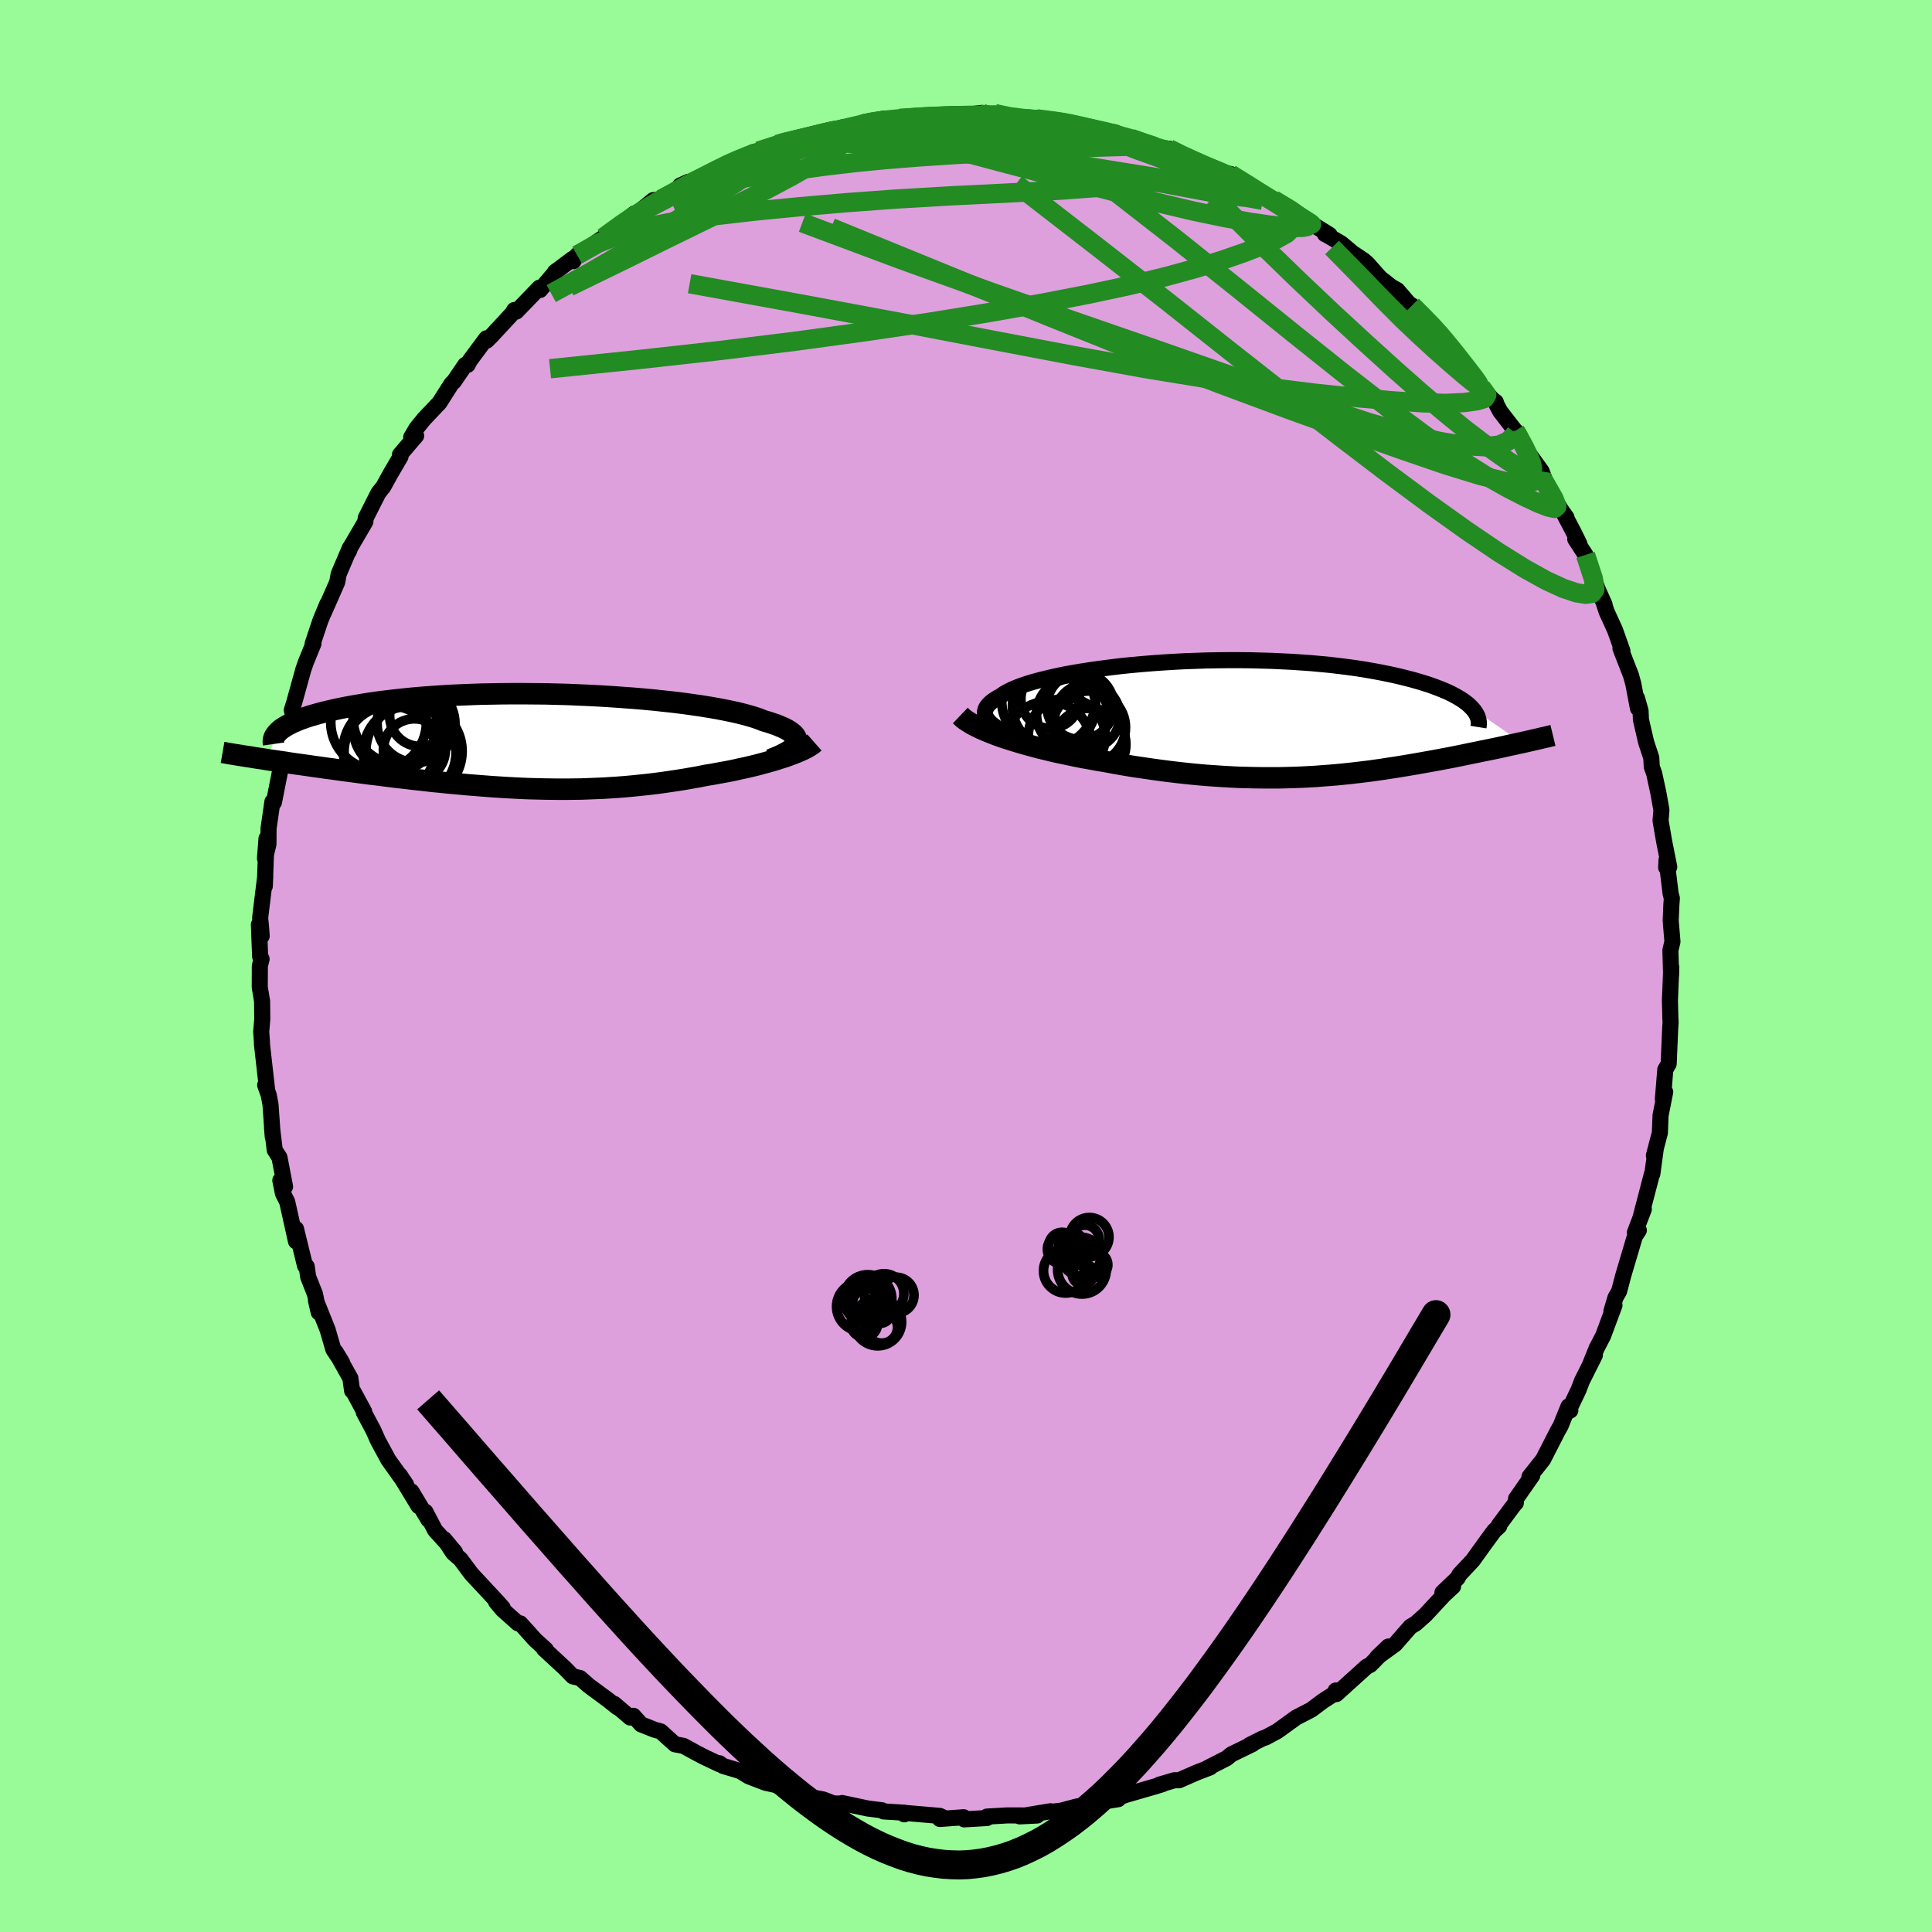 <svg xmlns="http://www.w3.org/2000/svg" width="500" height="500" viewBox="-100 -100 200 200"><defs><clipPath id="c"><path d="m27.2.24.05-.17.01-.16-.04-.17-.07-.16-.11-.16-.15-.16-.19-.16-.23-.16-.27-.16-.3-.15-.35-.15-.38-.16-.41-.14-.45-.15-.49-.14-.41-.17-.47-.16-.53-.16-.58-.16-.63-.16-.68-.15-.73-.15-.77-.15-.83-.14-.86-.14-.9-.13-.94-.13-.98-.12-1.01-.11-1.03-.11-1.06-.1-1.08-.09-1.1-.08-1.12-.08-1.13-.07-1.14-.06-1.15-.05-1.15-.05-1.16-.03-1.15-.03L.08-4.9l-1.14-.01h-1.13l-1.12.01-1.1.02-1.09.02-1.07.04-1.05.04-1.03.05-1 .06-.98.07-.95.07-.92.08-.9.09-.86.09-.84.1-.8.1-.78.11-.74.11-.71.12-.68.12-.65.12-.61.12-.59.13-.56.13-.54.13-.5.13-.48.14-.45.13-.42.14-.4.14-.36.14-.35.15-.31.14-.29.15-.26.14-.24.15-.22.14-.19.15-1.49 3.03.51.08.52.07.53.08.54.08.56.09.56.08.58.08.58.08.6.09.6.08.62.09.62.08.63.09.64.09.64.08.66.09.68.09.68.09.69.08.7.09.71.09.72.09.73.08.73.09.74.08.74.08.75.09.76.07.76.08.76.07.76.07.77.07.77.06.77.06.78.06.77.05.78.05.77.04.78.04.77.03.78.02.78.02.77.01.77.01h.78l.77-.01.77-.01.77-.03.77-.03.77-.03.77-.05.77-.05.76-.06.76-.07.77-.08.76-.08.76-.09.76-.1.75-.11.75-.11.75-.12.75-.13.74-.13.74-.15.62-.1.6-.11.6-.11.6-.11.58-.12.57-.13.57-.12.55-.13.54-.13.53-.14.51-.14.5-.14.48-.14.46-.15.45-.14"/></clipPath><clipPath id="b"><path d="m-27.41.97-.34-.25-.28-.23-.23-.24-.17-.23-.12-.23-.06-.23-.01-.22.04-.22.09-.22.14-.21.19-.21.23-.21.28-.2.32-.2.37-.2.3-.22.37-.21.43-.22.49-.21.55-.21.6-.2.66-.2.71-.19.76-.19.8-.18.85-.18.89-.16.93-.16.97-.15.99-.14 1.02-.13 1.05-.13 1.08-.11 1.09-.1 1.1-.09 1.12-.08 1.13-.07 1.13-.06 1.14-.04L-5.66-6l1.13-.02 1.13-.01h1.13l1.11.01 1.1.03 1.08.03 1.07.05 1.04.05 1.03.07 1 .07.98.09.95.09.93.11.89.11.87.12.84.13.81.14.77.14.75.15.71.15.69.16.65.16.62.16.6.17.56.17.54.17.51.18.48.18.45.18.43.18.4.19.37.19.34.19.32.19.29.19.27.2.24.19.21.2.19.2 5.12 3.55-.38.08-.38.09-.39.08-.4.09-.41.09-.41.09-.43.09-.43.09-.45.09-.45.09-.46.1-.46.09-.48.1-.48.1-.49.1-.5.1-.51.1-.53.1-.53.1-.54.1-.56.1-.56.1-.57.1-.58.1-.59.1-.61.1-.61.1-.62.09-.63.1-.64.09-.65.09-.65.08-.67.08-.68.08-.69.07-.7.07-.71.06-.72.05-.73.06-.74.04-.75.04-.76.03-.78.02-.78.02H.24l-.82-.01-.83-.02-.85-.02-.85-.04-.87-.05-.88-.06-.89-.06-.9-.08-.91-.09-.92-.1-.93-.11-.94-.12-.95-.13-.95-.14-.96-.14-.97-.16-.97-.17-.97-.18-.78-.13-.77-.14-.78-.14-.76-.15-.76-.16-.76-.16-.74-.16-.73-.18-.72-.17-.71-.19-.69-.19-.67-.19-.65-.2-.64-.2-.61-.2"/></clipPath><filter id="a"><feTurbulence baseFrequency=".05" numOctaves="3" result="noise" type="noise"/><feDisplacementMap in="SourceGraphic" in2="noise" scale="2"/></filter></defs><rect width="100%" height="100%" x="-100" y="-100" fill="#98FB98"/><path fill="plum" stroke="#000" stroke-linejoin="round" stroke-width="1.667" d="m72.99.92.02-.8-.14 3.45.05 1.95-.01-.25.03.57-.04.55-.16 3.74-.35.6-.25 3.06.24-.75-.48 2.42-.07 1.81-.62 2.36.5-1.92-.3 1.16-.36 2.65-.03-.04-1.19 4.56.34-.87-.93 2.43.41-.24-.41.63-1.21 4.08-.42 1.6-.38.66-.42 1.42.32-.63-1.17 3.15-.69 1.33-.69 1.72.52-1.03-1.34 2.67-.34.9-1.08 2.26.22-.11-.19-.42-.81 2-.31.55-1.51 2.95-1.41 1.78.29-.13-1.68 2.41-.02.43-.18.19-1.58 2.12.04.1-.53.49-.96 1.31-1.25 1.74-1.37 1.46-.2.37-1.57 1.5 1.1-.63-.94.87-1.91 2.06-1.03.92-.53.31-1.58 1.81-1.87 1.36 1.16-1.11-.26.26-1.6 1.63-.39.2-3.13 2.83-.07-.37.39-.01-1.7 1.09-1.21.91-1.57.81-1.95 1.41-1.19.64-.38.13-1.32.67.33-.11-2.2 1.07-.48.4-1.98 1.01.26-.06-1.36.52-1.85.81h-.48l-1.57.46.37-.07-.7.22-3.11.9-1.64.57.83-.12-2.46.39-1.48.32-.35.05-1.62.43-.97.11-.15-.05-3.17.53 1.81-.09-3.1-.01-2.1.12.01.15-2.37.14-.05-.22-2.47.18.57-.05-.57-.27-3.53-.3-.15.14.02-.17-2.16-.13-.16-.12-1.45-.18-2.69-.57.12.05h-.98l-1.1-.42-2.11-.4-1.25-.56-.59-.11-.97-.43-1.05-.23-1.74-.67-.9-.55-1.75-.52-.38-.28v.1l-1.58-.75-.75-.39-1.39-.76-.88-.16-1.48-1.34-.6-.16-1.42-.56-.8-.89-.33.18-1.65-1.41.32.35-.93-.74-2.03-1.5-.9-.79-.75-.17-.84-.86-2.15-1.99.19.07-1.11-1.01-1.53-1.7-.25-.01-1.58-1.41-.68-.81.69.62-.65-.73-2.58-2.77-1.15-1.54-.75-.65-.93-1.42 1.13 1.36-2.07-2.28-1-1.91.32.83-1.77-2.94.74 1.52-1.95-3.21.66.99-1.83-2.56-1.08-1.99-.48-1.08-.99-1.86.04-.07-1.11-2.05-.14-.11-.18-1.3-1.53-2.73.68 1.12-.91-1.36-.6-2.06-1.2-3 .28 1.21-.38-1.87-.71-1.8-.15-1.08-.17-.06-.94-3.83v1.29l-.91-4.09-.44-.87-.27-1.35.49.65-.58-3.02-.49-.77-.28-2.3.08.94-.24-3.37-.18-.95-.37-1.04.2.48-.54-4.78.01-.1-.08-1.13.11-1.3-.02-1.86-.24-1.44.01-2.2.18-.73-.15-.25-.13-3.31.29 1.19-.07-.93-.09-.96.53-4.33-.05 1.06.18-4.94-.16 2.06.36-1.47.01-1.63.4-2.77.16.06.73-3.71.28-1.23.18-1.64-.12.98.23-1.65.68-1.72-.13-.57.24-.77.96-3.46.26-.74.78-1.91h-.08l.8-2.4.71-1.71-.41 1.01.76-1.72.68-1.55.15-.83 1.16-2.72-.1.35.15-.4 1.55-2.65.04-.39 1.31-2.59.52-.66.74-1.34 1.03-1.76-.05-.21 1.67-1.95-.51.15.54-.92.78-.96 1.6-1.69 1.26-1.98.24-.22 1.18-1.73.24.01.23-.45 1.71-2.3.04.24.51-.51 2.13-2.3.21-.36.21.16 2.39-2.47.07.24 1.68-1.98-.16.14 1.83-1.38.09.24.39-.63 2.71-1.81-.14.14 3.35-2.63-.52.47.25-.05 2.23-1.81.82-.1.87-.47 1.96-1.33-.86.39 1.5-.32 1.17-.64 1.06-.74 1-.47 2.35-.96.44-.32.58-.12 1.66-.48.31-.2.55-.24 1.57-.28.64-.14 2.5-.77v.22l1.53-.58 1.83-.18.25-.19.18-.17 2.01-.35 1.59-.03 1.54-.08 1.06-.1.59-.07 1.28.07 1.35-.09 2.66-.28.71.35-.81-.21 1.46-.08 2.03.51h.48l1.81.03 1.96.23 1.63.28.05-.09.3.31.6-.12 2.44.88.23-.25.91.16.88.38 2.32.88 1.78.46 1.07.42-.45-.45 1.57.89 1.41.38-.09.29 1.84.76 1.63.3.06.11 1.31.62 1.45 1.08 1.45.86 1.65 1.15-1.46-1.16 2.01 1.08 2.3 1.63 1.5.93-.48-.07.01-.02 1.68.98 1.14.96 1.18.79.37.32 1.34 1.51 1.15.9.62.35 1.23 1.43.29.16 1.09 1.07 1.55 1.57.39.43.42.4.93 1.42.42.44 2.36 3.13 1.15 1.25.36.28.08.26.38.72 1.56 2.01.35.54-.32-.54 1.02 1.86 1.68 2.33.21.57-.04.31 1.77 3.01.63.88-.17-.2.83 1.57.68 1.37-.43-.49 1.06 1.63 1.24 3.51.73 1.62-.11-.24.32.98.87 1.9.77 2.17-.2-.26 1.09 2.8.24.88.48 2.52-.1-1.05.37 1.31.04.93.54 2.33.53 1.6.05.93.25.7.44 2.04.31 1.74-.09 1.11.39 2.24.51 2.55-.32.05.04-.78.42 3.48.13.49-.05.65-.07 1.67.18 2.17-.21.89.07 2.55.02-.8" filter="url(#a)"/><path fill="#fff" d="m-27.41.97-.34-.25-.28-.23-.23-.24-.17-.23-.12-.23-.06-.23-.01-.22.04-.22.09-.22.14-.21.19-.21.23-.21.28-.2.32-.2.37-.2.3-.22.37-.21.43-.22.49-.21.55-.21.6-.2.66-.2.71-.19.76-.19.8-.18.85-.18.89-.16.93-.16.97-.15.99-.14 1.02-.13 1.05-.13 1.08-.11 1.09-.1 1.1-.09 1.12-.08 1.13-.07 1.13-.06 1.14-.04L-5.66-6l1.13-.02 1.13-.01h1.13l1.11.01 1.1.03 1.08.03 1.07.05 1.04.05 1.03.07 1 .07.98.09.95.09.93.11.89.11.87.12.84.13.81.14.77.14.75.15.71.15.69.16.65.16.62.16.6.17.56.17.54.17.51.18.48.18.45.18.43.18.4.19.37.19.34.19.32.19.29.19.27.2.24.19.21.2.19.2 5.12 3.55-.38.08-.38.09-.39.08-.4.09-.41.09-.41.09-.43.09-.43.09-.45.09-.45.09-.46.1-.46.09-.48.1-.48.1-.49.1-.5.1-.51.1-.53.1-.53.1-.54.1-.56.1-.56.1-.57.1-.58.1-.59.1-.61.1-.61.1-.62.09-.63.1-.64.09-.65.09-.65.08-.67.08-.68.08-.69.07-.7.07-.71.06-.72.05-.73.06-.74.04-.75.04-.76.03-.78.02-.78.02H.24l-.82-.01-.83-.02-.85-.02-.85-.04-.87-.05-.88-.06-.89-.06-.9-.08-.91-.09-.92-.1-.93-.11-.94-.12-.95-.13-.95-.14-.96-.14-.97-.16-.97-.17-.97-.18-.78-.13-.77-.14-.78-.14-.76-.15-.76-.16-.76-.16-.74-.16-.73-.18-.72-.17-.71-.19-.69-.19-.67-.19-.65-.2-.64-.2-.61-.2" filter="url(#a)" transform="translate(30.58 -25.63)"/><path fill="#fff" d="m27.2.24.05-.17.01-.16-.04-.17-.07-.16-.11-.16-.15-.16-.19-.16-.23-.16-.27-.16-.3-.15-.35-.15-.38-.16-.41-.14-.45-.15-.49-.14-.41-.17-.47-.16-.53-.16-.58-.16-.63-.16-.68-.15-.73-.15-.77-.15-.83-.14-.86-.14-.9-.13-.94-.13-.98-.12-1.01-.11-1.03-.11-1.06-.1-1.08-.09-1.1-.08-1.12-.08-1.13-.07-1.14-.06-1.15-.05-1.15-.05-1.16-.03-1.15-.03L.08-4.9l-1.14-.01h-1.13l-1.12.01-1.1.02-1.09.02-1.07.04-1.05.04-1.03.05-1 .06-.98.07-.95.07-.92.08-.9.09-.86.09-.84.1-.8.1-.78.11-.74.11-.71.12-.68.12-.65.12-.61.12-.59.13-.56.13-.54.13-.5.13-.48.14-.45.13-.42.14-.4.14-.36.14-.35.15-.31.14-.29.15-.26.14-.24.15-.22.14-.19.15-1.49 3.03.51.08.52.07.53.08.54.08.56.09.56.08.58.08.58.08.6.09.6.08.62.09.62.08.63.09.64.09.64.08.66.09.68.09.68.09.69.08.7.09.71.09.72.09.73.08.73.09.74.08.74.08.75.09.76.07.76.08.76.07.76.07.77.07.77.06.77.06.78.06.77.05.78.05.77.04.78.04.77.03.78.02.78.02.77.01.77.01h.78l.77-.01.77-.01.77-.03.77-.03.77-.03.77-.05.77-.05.76-.06.76-.07.77-.08.76-.08.76-.09.76-.1.75-.11.75-.11.75-.12.75-.13.74-.13.74-.15.62-.1.6-.11.6-.11.6-.11.58-.12.57-.13.57-.12.55-.13.54-.13.53-.14.51-.14.5-.14.48-.14.46-.15.45-.14" filter="url(#a)" transform="translate(-44.78 -23.28)"/><g fill="none" stroke="#000" transform="translate(30.58 -25.63)"><path stroke-linejoin="round" stroke-width="1.667" d="m-20.7 3.53-.95-.27-.89-.27-.82-.26-.76-.26-.7-.26-.64-.25-.58-.26-.51-.24-.46-.25-.4-.24-.34-.25-.28-.23-.23-.24-.17-.23-.12-.23-.06-.23-.01-.22.04-.22.09-.22.14-.21.19-.21.23-.21.28-.2.32-.2.37-.2.3-.22.37-.21.43-.22.49-.21.55-.21.6-.2.66-.2.71-.19.76-.19.8-.18.85-.18.89-.16.93-.16.97-.15.99-.14 1.02-.13 1.05-.13 1.08-.11 1.09-.1 1.1-.09 1.12-.08 1.13-.07 1.13-.06 1.14-.04L-5.66-6l1.13-.02 1.13-.01h1.13l1.11.01 1.1.03 1.08.03 1.07.05 1.04.05 1.03.07 1 .07.98.09.95.09.93.11.89.11.87.12.84.13.81.14.77.14.75.15.71.15.69.16.65.16.62.16.6.17.56.17.54.17.51.18.48.18.45.18.43.18.4.19.37.19.34.19.32.19.29.19.27.2.24.19.21.2.19.2.17.19.14.2.12.2.1.19.07.2.05.19.03.19.01.2-.01.19-.03.19" filter="url(#a)"/><path stroke-linejoin="round" stroke-width="2.222" d="m-31.17-.3.24.23.29.23.34.22.37.23.43.22.45.22.5.22.52.21.56.22.58.21.61.2.64.2.65.2.67.19.69.19.71.19.72.17.73.18.74.16.76.16.76.16.76.15.78.14.77.14.78.13.97.18.97.17.97.16.96.14.95.14.95.13.94.12.93.11.92.1.91.09.9.08.89.06.88.06.87.05.85.04.85.02.83.02.82.01h1.61l.78-.02.78-.02.76-.03.75-.04.74-.04.73-.06.72-.05.71-.06.7-.07.69-.07.68-.08.67-.08.65-.08.65-.09.64-.09.63-.1.62-.09.61-.1.61-.1.59-.1.58-.1.57-.1.56-.1.56-.1.54-.1.53-.1.53-.1.51-.1.5-.1.49-.1.48-.1.48-.1.46-.09.46-.1.45-.09.45-.09.43-.09.43-.09.41-.09.41-.09.4-.09.39-.08.38-.09.38-.08.36-.08.36-.08.34-.08.34-.08.33-.07.32-.08.31-.07.3-.07.29-.07.29-.07" filter="url(#a)"/><circle cx="-19.579" cy="-.437" r="3.702" clip-path="url(#b)" filter="url(#a)"/><circle cx="-20.149" cy="1.893" r="3.992" clip-path="url(#b)" filter="url(#a)"/><circle cx="-17.854" cy=".943" r="3.786" clip-path="url(#b)" filter="url(#a)"/><circle cx="-21.474" cy="-1.262" r="4.302" clip-path="url(#b)" filter="url(#a)"/><circle cx="-18.739" cy="-1.282" r="3.464" clip-path="url(#b)" filter="url(#a)"/><circle cx="-22.029" cy="-1.847" r="4.858" clip-path="url(#b)" filter="url(#a)"/><circle cx="-21.864" cy="-2.002" r="3.036" clip-path="url(#b)" filter="url(#a)"/><circle cx="-22.079" cy="2.728" r="4.49" clip-path="url(#b)" filter="url(#a)"/><circle cx="-18.014" cy="-.227" r="3.368" clip-path="url(#b)" filter="url(#a)"/><circle cx="-17.764" cy="2.683" r="3.736" clip-path="url(#b)" filter="url(#a)"/></g><g fill="none" stroke="#000" transform="translate(-44.78 -23.28)"><path stroke-linejoin="round" stroke-width="2.222" d="m24.52 1.93.44-.18.41-.17.36-.17.33-.17.29-.16.25-.17.21-.17.17-.17.13-.17.09-.16.05-.17.01-.16-.04-.17-.07-.16-.11-.16-.15-.16-.19-.16-.23-.16-.27-.16-.3-.15-.35-.15-.38-.16-.41-.14-.45-.15-.49-.14-.41-.17-.47-.16-.53-.16-.58-.16-.63-.16-.68-.15-.73-.15-.77-.15-.83-.14-.86-.14-.9-.13-.94-.13-.98-.12-1.01-.11-1.03-.11-1.06-.1-1.08-.09-1.1-.08-1.12-.08-1.13-.07-1.14-.06-1.15-.05-1.15-.05-1.16-.03-1.15-.03L.08-4.9l-1.14-.01h-1.13l-1.12.01-1.1.02-1.09.02-1.07.04-1.05.04-1.03.05-1 .06-.98.07-.95.07-.92.08-.9.09-.86.09-.84.1-.8.1-.78.11-.74.11-.71.12-.68.12-.65.12-.61.12-.59.13-.56.13-.54.13-.5.13-.48.14-.45.13-.42.14-.4.14-.36.14-.35.15-.31.14-.29.15-.26.14-.24.15-.22.14-.19.15-.16.15-.14.14-.12.15-.1.14-.08.15-.05.14-.03.14-.02.15.01.14.02.14" filter="url(#a)"/><path stroke-linejoin="round" stroke-width="2.222" d="m29.09.14-.17.15-.21.14-.23.15-.27.15-.3.15-.33.15-.36.15-.38.15-.4.15-.42.15-.45.14-.46.15-.48.14-.5.14-.51.14-.53.14-.54.13-.55.13-.57.12-.57.13-.58.12-.6.11-.6.11-.6.11-.62.1-.74.15-.74.13-.75.13-.75.12-.75.11-.75.11-.76.1-.76.09-.76.08-.77.08-.76.07-.76.06-.77.05-.77.05-.77.03-.77.03-.77.03-.77.01-.77.01h-.78l-.77-.01-.77-.01-.78-.02-.78-.02-.77-.03-.78-.04-.77-.04-.78-.05-.77-.05-.78-.06-.77-.06-.77-.06-.77-.07-.76-.07-.76-.07-.76-.08-.76-.07-.75-.09-.74-.08-.74-.08-.73-.09-.73-.08-.72-.09-.71-.09-.7-.09-.69-.08-.68-.09-.68-.09-.66-.09-.64-.08-.64-.09-.63-.09-.62-.08-.62-.09-.6-.08-.6-.09-.58-.08-.58-.08-.56-.08-.56-.09-.54-.08-.53-.08-.52-.07-.51-.08-.5-.08-.49-.07-.47-.08-.46-.07-.46-.07-.43-.07-.43-.07-.42-.07-.4-.07-.4-.07" filter="url(#a)"/><circle cx="-14.262" cy="-1.277" r="4.382" clip-path="url(#c)" filter="url(#a)"/><circle cx="-14.942" cy=".878" r="4.748" clip-path="url(#c)" filter="url(#a)"/><circle cx="-11.712" cy="-2.622" r="3.174" clip-path="url(#c)" filter="url(#a)"/><circle cx="-12.362" cy="1.043" r="4.978" clip-path="url(#c)" filter="url(#a)"/><circle cx="-14.007" cy="-2.297" r="4.654" clip-path="url(#c)" filter="url(#a)"/><circle cx="-14.827" cy="1.128" r="4.776" clip-path="url(#c)" filter="url(#a)"/><circle cx="-12.152" cy="-1.817" r="4.032" clip-path="url(#c)" filter="url(#a)"/><circle cx="-12.807" cy="1.173" r="4.798" clip-path="url(#c)" filter="url(#a)"/><circle cx="-16.027" cy="-1.957" r="4.952" clip-path="url(#c)" filter="url(#a)"/><circle cx="-12.322" cy=".898" r="3.208" clip-path="url(#c)" filter="url(#a)"/></g><g fill="none" stroke="#228B22" stroke-linejoin="round" stroke-width="2"><path d="m1.51-88.16 1.54.1 1.62.23 1.67.23 1.71.25 1.64.25 1.49.25 1.3.25 1.15.24 1.03.22.92.21.76.16.52.12.22.03-.11-.04-.46-.13-.84-.22-1.39-.35" filter="url(#a)"/><path d="m2.97-88.24 1.52.32 1.26.16 1.21.12 1.03.11.69.1.28.1-.09.09-.42.09-.75.07-1.13.06-1.59.06-2.12.04-2.7.05-3.26.03-3.73-.04m27.22 2.3.76.26.86.35 1.13.53 1.31.63 1.39.67 1.42.67 1.37.65 1.29.63 1.16.6.95.52.64.35.25.14-.09-.06-.34-.18-.72-.41m27.99 28.9 1.12 1.97.28.79-.24.2-.64-.14-1.03-.4-1.41-.66-1.83-.94-2.28-1.29-2.79-1.76-3.35-2.32-3.91-2.9-4.47-3.47-5.04-4.02-5.73-4.62-6.59-5.27-7.64-5.95m-51.76 5.71.76-.56 1.19-.86 1.12-.75 1.1-.69 1.15-.7 1.16-.66 1.09-.62.99-.55.87-.46.76-.38.63-.32.5-.25.35-.16.15-.06-.09.07-.38.23-.72.42-1.08.6-1.45.81-1.72.95-1.77.91" filter="url(#a)"/><path d="m33.29-78.17-.38-.33.56.56.43.77-.08.72-.63.63-1.08.6-1.46.65-1.84.71-2.24.78-2.7.84-3.21.88-3.74.91-4.3.92-4.87.94-5.45.96-6.04.98-6.65.98-7.25.99-7.86.97-8.47.94-9.09.94m2.8-11.76 2.2-1.24 2.35-.92 2.76-.77 3.18-.62 3.67-.52 4.17-.48 4.61-.45 4.95-.43 5.21-.38 5.46-.32L4-80l5.9-.32 5.93-.44 5.84-.58m-49.76.23 1.15-.64 1.27-.65 1.38-.64 1.38-.57 1.29-.5 1.21-.42 1.11-.37 1.05-.33.99-.3.94-.27.87-.23.74-.2.58-.14.35-.09.09-.01-.19.05-.43.13-.68.2-.91.28-1.18.36-1.53.44-1.87.51" filter="url(#a)"/><path d="m-17.4-85.56 1.28-.2 1.96-.1 2.34.03 2.67.16 2.96.26 3.23.36 3.5.45 3.78.54 4 .62 4.08.65 3.99.64 3.84.62 3.8.69 3.96.86M7.29-87.7l1.65.21 1.12.17.8.15.73.16.74.17.76.18.71.19.62.2.48.19.29.18.05.15-.24.09-.56.04h-.9l-1.26-.05-1.63-.09-2.02-.14-2.41-.21-2.82-.28-3.31-.35-3.91-.43m49.99 18.79 1.11 1.11.98 1.01.81.89.74.89.77.94.77.98.7.9.57.74.36.51.15.28-.05.07-.25-.13-.45-.32-.64-.52-.85-.72-1.07-.93-1.32-1.17-1.56-1.43-1.8-1.71-2-2.01-2.32-2.4-2.93-2.98" filter="url(#a)"/><path d="m21.01-84.61 1.35.68 1.09.5.97.43.91.39.82.34.66.31.48.28.21.22-.12.1-.53-.08-.95-.26-1.35-.43-1.76-.58-2.24-.76-2.84-1.02-3.35-1.29m-33.88.74.79-.23 1.03-.25 1.05-.25.94-.21.74-.15.48-.06.18.04-.15.16-.45.28-.75.41-1.08.54-1.51.7-2.06.89-2.69 1.11-3.4 1.37-4.06 1.64" filter="url(#a)"/><path d="m-5.33-87.83.92-.07.97-.05 1.1-.04 1.11-.04.93-.01.67.01.44.06.24.1.08.14-.12.18-.38.21-.75.24-1.19.26-1.67.3-2.14.33-2.55.35-2.91.38-3.33.41-3.86.43m-1.75-.4.85-.24 1.2-.28 1.32-.31 1.32-.31 1.26-.29 1.12-.26.98-.23.8-.19.66-.13.5-.07h.3l.02.07-.34.14-.75.23-1.17.29-1.58.37-1.96.42-2.3.47m18.9-2.94.45.2.71.12 1.21.19 1.55.25 1.74.28 1.79.3 1.73.29 1.57.29 1.4.27 1.23.26 1.09.25.98.21.85.19.7.15.53.11.26.06-.14-.05-.76-.25-1.43-.5M56.86-55.4l.02.26-.26.32-.5.48-.91.41-1.45.18-2.05-.11-2.67-.44-3.32-.79-3.99-1.16-4.67-1.52-5.36-1.84-6.06-2.12-6.8-2.38-7.61-2.63-8.49-2.97-9.41-3.39-10.28-3.84m-9.97-4.81 1.08-.65 1.19-.59 1.11-.49.93-.38.74-.27.59-.16.46-.08h.33l.21.09.06.19-.15.31-.39.44-.69.59-.99.73-1.3.88-1.61 1.03-1.92 1.22-2.26 1.42-2.67 1.67-3.15 1.92-3.63 2.11-3.96 2.16" filter="url(#a)"/><path d="m-10.9-87.01.39-.19.89-.19 1.25-.17 1.35-.13 1.32-.11 1.22-.08 1.12-.05 1-.05.86-.03h.69l.47.01.24.05.03.08-.18.12-.37.15-.61.18-.91.21-1.27.23-1.71.26-2.15.3-2.57.33-2.95.35-3.27.36m37.52 1.22.24-.02.91.39 1.07.49 1.08.47 1.02.42.88.36.69.3.45.24.16.15h-.21l-.64-.24-1.1-.48-1.48-.67-1.76-.78m-54.33 4.15 1.17-.59 1.41-.5 1.64-.37 1.99-.34 2.36-.39 2.68-.42 2.89-.43 3.03-.41 3.09-.36 3.12-.3 3.13-.25 3.13-.21 3.14-.19 3.16-.19 3.16-.19 3.14-.15 3.05-.1 2.78-.08M56.86-55.4l.21.33.3.55.44.81.41.86.3.75.13.57-.06.35-.27.09-.51-.17-.74-.41-.98-.64-1.22-.85-1.46-1.07-1.74-1.33-2.04-1.66-2.38-2.01-2.72-2.4-3.08-2.79-3.44-3.17-3.79-3.59-4.14-4.02-4.41-4.42" filter="url(#a)"/><path d="m59.59-51.21-.08.46-.51.51-1.09.3-1.87-.16-2.75-.66-3.64-1.12-4.5-1.54-5.37-1.9-6.26-2.25-7.21-2.68-8.26-3.18-9.44-3.79-10.69-4.36-11.88-4.85m19.44-11.3 1.78.12 1.66.21 1.39.24 1.19.26 1.13.27 1.15.29 1.19.3 1.18.31 1.15.31 1.08.3.94.27.75.21.47.14.14.04-.25-.07-.67-.2-1.07-.33-1.36-.42-1.51-.43m-32.58.21 1.65-.45 1.03-.23.83-.16.63-.08h.43l.26.11.08.23-.15.36-.44.51-.8.68-1.21.83-1.6 1-2.01 1.15-2.46 1.31-2.96 1.5-3.51 1.72-4.09 2-4.68 2.31-5.32 2.59m72.91-9.01 1.8 1.09 1.26.91.51.54-.08.24-.48.09h-.78l-1.11-.07-1.54-.17-2.04-.3-2.62-.48-3.21-.67-3.85-.91-4.57-1.15-5.36-1.39-6.19-1.62-6.94-1.85" filter="url(#a)"/><path d="m5.48-87.73 1.74.09 1.48.16 1.08.14.79.14.65.15.59.15.54.17.48.18.38.2.22.21.01.2-.24.19-.56.15-.9.12-1.24.09-1.58.07-1.9.05-2.22.04-2.56.01-2.96-.01-3.43-.03-3.92-.05-4.48-.06m5.68-2.38 1.31-.08 1.13-.06 1.14-.05 1.2-.05 1.2-.04 1.09-.03h.89l.69.02.52.05.37.07.19.09-.05.1-.36.11-.75.11-1.18.12-1.57.15-1.94.16-2.28.2-2.71.21-3.14.19m64.45 26.56.58.8-.23.37-.8.24-1.31.18-1.85.09-2.44-.06-3.05-.2-3.69-.33-4.37-.46-5.09-.63-5.87-.84-6.67-1.09-7.5-1.36-8.41-1.6-9.39-1.8-10.42-1.94-11.43-2.08" filter="url(#a)"/><path d="m64.13-42.56.81 2.45.16 1.12-.3.42-.65.09-.98-.16-1.34-.45-1.76-.81-2.22-1.23-2.74-1.71-3.29-2.23-3.85-2.75-4.38-3.25-4.88-3.72-5.39-4.16-5.92-4.65-6.58-5.21-7.41-5.78-8.23-6.37m-26.67-3.4 1.19-.38.89-.29.93-.26 1.01-.27 1.04-.26.97-.24.84-.2.65-.15.45-.08.22-.02v.06l-.25.16-.54.28-.91.41-1.35.56-1.82.71-2.28.84-2.67.89-2.92.84" filter="url(#a)"/><path d="m-19.83-84.84.58-.16 1.14-.12 1.59-.07 1.9-.03 2.11.03 2.24.1 2.35.15 2.43.21 2.52.26 2.61.31 2.7.34 2.76.38 2.78.39 2.76.41 2.71.42 2.66.43 2.6.44 2.51.46 2.39.45 2.18.41 1.89.3 1.59.18 1.56.29m-19.5-7.71.99.13 1.14.24.98.21.85.22.79.25.62.23.3.16-.19.06-.73-.05-1.29-.17-1.8-.26-2.27-.36-2.65-.47-2.91-.61m22.31 5.4.52.33 1.08.67 1.27.8 1.21.75 1.08.65.97.58.89.53.74.45.48.31.16.13-.16-.06-.45-.24-.78-.45-1.19-.73-1.69-1.05-2.06-1.3" filter="url(#a)"/></g><g fill="none" stroke="#000"><circle cx="10.316" cy="31.56" r="2.294" filter="url(#a)"/><circle cx="11.944" cy="30.092" r="2.01" filter="url(#a)"/><circle cx="12.108" cy="31.884" r="1.12" filter="url(#a)"/><circle cx="9.948" cy="28.94" r="1.372" filter="url(#a)"/><circle cx="12.772" cy="28.064" r="2.026" filter="url(#a)"/><circle cx="13.396" cy="30.932" r="1.284" filter="url(#a)"/><circle cx="9.972" cy="29.32" r="1.546" filter="url(#a)"/><circle cx="12.004" cy="31.444" r="2.516" filter="url(#a)"/><circle cx="10.916" cy="28.888" r="1.328" filter="url(#a)"/><circle cx="12.312" cy="28.296" r="1.468" filter="url(#a)"/><circle cx="-9.14" cy="36.846" r="2.474" filter="url(#a)"/><circle cx="-8.724" cy="37.406" r="1.636" filter="url(#a)"/><circle cx="-10.852" cy="35.254" r="2.546" filter="url(#a)"/><circle cx="-10.268" cy="34.886" r="1.478" filter="url(#a)"/><circle cx="-7.248" cy="34.078" r="1.864" filter="url(#a)"/><circle cx="-10.648" cy="34.398" r="1.806" filter="url(#a)"/><circle cx="-8.868" cy="35.906" r="1.084" filter="url(#a)"/><circle cx="-8.484" cy="33.91" r="2.054" filter="url(#a)"/><circle cx="-10.168" cy="34.45" r="2.492" filter="url(#a)"/><circle cx="-10.54" cy="37.05" r="1.384" filter="url(#a)"/></g><path fill="#D77F8C" stroke="#000" stroke-linejoin="round" stroke-width="3" d="m-55.68 44.91 1.6 1.84 1.57 1.8 1.54 1.78 1.51 1.74 1.49 1.7 1.46 1.68 1.43 1.64 1.41 1.6 1.38 1.57 1.35 1.54 1.34 1.5 1.3 1.47 1.29 1.44 1.26 1.39 1.24 1.37 1.22 1.33 1.2 1.29 1.18 1.26 1.16 1.22 1.14 1.18 1.12 1.15 1.1 1.11 1.08 1.08 1.07 1.04 1.05 1 1.04.96 1.01.93 1.01.89.99.85.98.81.96.78.95.73.94.7.92.66.92.62.9.58.9.54.89.51.87.46.87.42.86.38.86.34.84.31.84.26.84.22.83.18.83.13.82.1.82.05.81.02.82-.03.81-.08.81-.11.81-.16.81-.2.81-.24.81-.28.81-.33.82-.38.82-.41.82-.46.82-.51.83-.55.84-.59.84-.64.84-.68.85-.73.86-.77.87-.82.87-.87.89-.91.89-.95.9-1.01.92-1.05.92-1.09.94-1.15.94-1.19.96-1.23.98-1.29.98-1.33 1-1.38 1.02-1.43 1.03-1.47 1.05-1.53 1.06-1.57 1.08-1.62 1.1-1.67 1.11-1.72 1.14-1.77 1.15-1.82 1.18-1.87 1.19-1.92 1.21-1.96 1.24-2.02 1.26-2.07 1.28-2.12 1.3-2.17 1.32-2.22 1.35-2.28 1.38-2.32-1.38 2.32-1.35 2.28-1.32 2.22-1.3 2.17-1.28 2.12-1.26 2.07-1.24 2.02-1.21 1.96-1.19 1.92-1.18 1.87-1.15 1.82-1.14 1.77-1.11 1.72-1.1 1.67-1.08 1.62-1.06 1.57-1.05 1.53-1.03 1.47-1.02 1.43-1 1.38-.98 1.33-.98 1.29-.96 1.23-.94 1.19-.94 1.15-.92 1.09-.92 1.05-.9 1.01-.89.95-.89.91-.87.87-.87.82-.86.77-.85.73-.84.68-.84.64-.84.59-.83.55-.82.51-.82.46-.82.41-.82.38-.81.33-.81.28-.81.24-.81.2-.81.16-.81.11-.81.08-.82.03-.81-.02-.82-.05-.82-.1-.83-.13-.83-.18-.84-.22-.84-.26-.84-.31-.86-.34-.86-.38-.87-.42-.87-.46-.89-.51-.9-.54-.9-.58-.92-.62-.92-.66-.94-.7-.95-.73-.96-.78-.98-.81-.99-.85-1.01-.89-1.01-.93-1.04-.96-1.05-1-1.07-1.04-1.08-1.08-1.1-1.11-1.12-1.15-1.14-1.18-1.16-1.22-1.18-1.26-1.2-1.29-1.22-1.33-1.24-1.37-1.26-1.39-1.29-1.44-1.3-1.47-1.34-1.5-1.35-1.54-1.38-1.57-1.41-1.6-1.43-1.64-1.46-1.68-1.49-1.7-1.51-1.74-1.54-1.78-1.57-1.8" filter="url(#a)"/></svg>